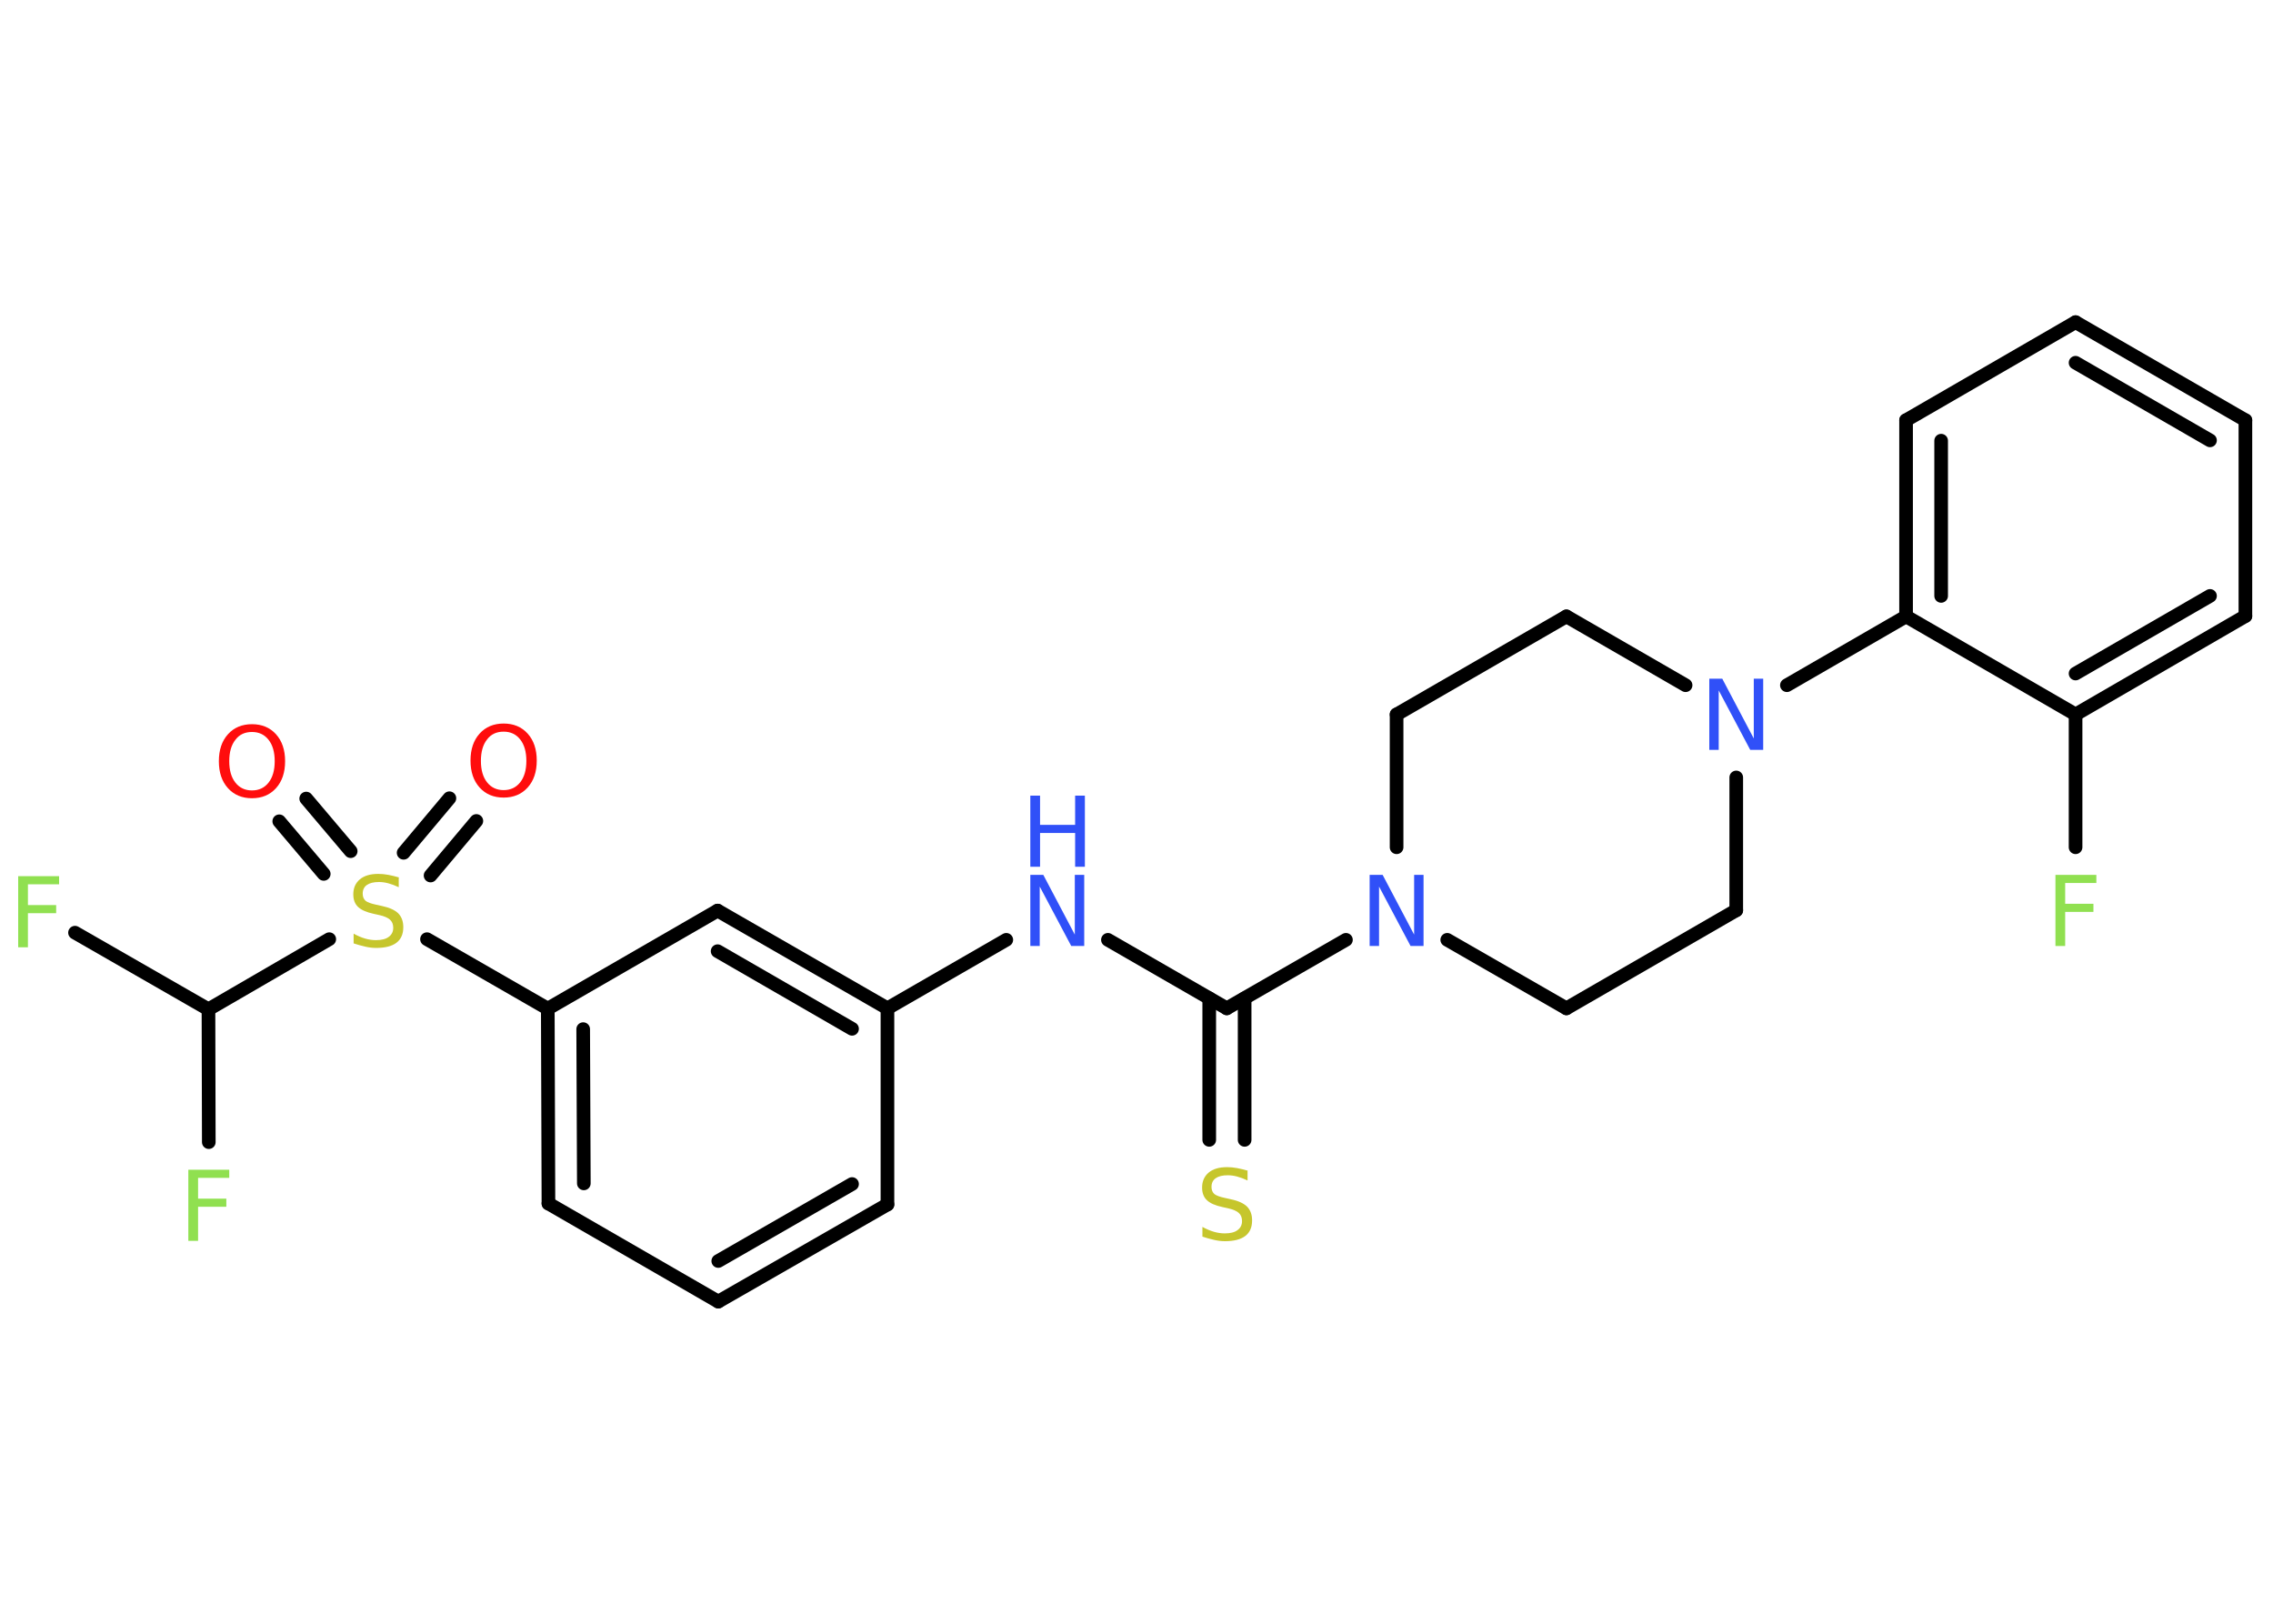 <?xml version='1.0' encoding='UTF-8'?>
<!DOCTYPE svg PUBLIC "-//W3C//DTD SVG 1.1//EN" "http://www.w3.org/Graphics/SVG/1.1/DTD/svg11.dtd">
<svg version='1.2' xmlns='http://www.w3.org/2000/svg' xmlns:xlink='http://www.w3.org/1999/xlink' width='70.0mm' height='50.0mm' viewBox='0 0 70.0 50.0'>
  <desc>Generated by the Chemistry Development Kit (http://github.com/cdk)</desc>
  <g stroke-linecap='round' stroke-linejoin='round' stroke='#000000' stroke-width='.42' fill='#3050F8'>
    <rect x='.0' y='.0' width='70.0' height='50.0' fill='#FFFFFF' stroke='none'/>
    <g id='mol1' class='mol'>
      <g id='mol1bnd1' class='bond'>
        <line x1='14.67' y1='25.28' x2='13.26' y2='26.96'/>
        <line x1='13.84' y1='24.58' x2='12.43' y2='26.26'/>
      </g>
      <g id='mol1bnd2' class='bond'>
        <line x1='9.97' y1='26.91' x2='8.6' y2='25.29'/>
        <line x1='10.8' y1='26.21' x2='9.43' y2='24.59'/>
      </g>
      <line id='mol1bnd3' class='bond' x1='13.15' y1='28.92' x2='16.87' y2='31.06'/>
      <g id='mol1bnd4' class='bond'>
        <line x1='16.87' y1='31.06' x2='16.89' y2='37.06'/>
        <line x1='17.96' y1='31.69' x2='17.98' y2='36.44'/>
      </g>
      <line id='mol1bnd5' class='bond' x1='16.89' y1='37.06' x2='22.12' y2='40.08'/>
      <g id='mol1bnd6' class='bond'>
        <line x1='22.12' y1='40.08' x2='27.33' y2='37.09'/>
        <line x1='22.12' y1='38.83' x2='26.24' y2='36.46'/>
      </g>
      <line id='mol1bnd7' class='bond' x1='27.33' y1='37.09' x2='27.33' y2='31.05'/>
      <line id='mol1bnd8' class='bond' x1='27.33' y1='31.05' x2='30.99' y2='28.94'/>
      <line id='mol1bnd9' class='bond' x1='34.12' y1='28.94' x2='37.78' y2='31.05'/>
      <g id='mol1bnd10' class='bond'>
        <line x1='38.33' y1='30.74' x2='38.33' y2='35.1'/>
        <line x1='37.24' y1='30.74' x2='37.24' y2='35.1'/>
      </g>
      <line id='mol1bnd11' class='bond' x1='37.78' y1='31.05' x2='41.45' y2='28.94'/>
      <line id='mol1bnd12' class='bond' x1='44.57' y1='28.94' x2='48.24' y2='31.05'/>
      <line id='mol1bnd13' class='bond' x1='48.24' y1='31.05' x2='53.47' y2='28.03'/>
      <line id='mol1bnd14' class='bond' x1='53.47' y1='28.03' x2='53.47' y2='23.94'/>
      <line id='mol1bnd15' class='bond' x1='55.03' y1='21.1' x2='58.7' y2='18.98'/>
      <g id='mol1bnd16' class='bond'>
        <line x1='58.7' y1='12.94' x2='58.7' y2='18.98'/>
        <line x1='59.78' y1='13.57' x2='59.78' y2='18.35'/>
      </g>
      <line id='mol1bnd17' class='bond' x1='58.7' y1='12.94' x2='63.92' y2='9.92'/>
      <g id='mol1bnd18' class='bond'>
        <line x1='69.15' y1='12.94' x2='63.92' y2='9.92'/>
        <line x1='68.06' y1='13.56' x2='63.92' y2='11.17'/>
      </g>
      <line id='mol1bnd19' class='bond' x1='69.15' y1='12.94' x2='69.15' y2='18.97'/>
      <g id='mol1bnd20' class='bond'>
        <line x1='63.92' y1='22.0' x2='69.15' y2='18.97'/>
        <line x1='63.92' y1='20.74' x2='68.06' y2='18.35'/>
      </g>
      <line id='mol1bnd21' class='bond' x1='58.7' y1='18.98' x2='63.92' y2='22.0'/>
      <line id='mol1bnd22' class='bond' x1='63.92' y1='22.0' x2='63.92' y2='26.09'/>
      <line id='mol1bnd23' class='bond' x1='51.91' y1='21.1' x2='48.24' y2='18.98'/>
      <line id='mol1bnd24' class='bond' x1='48.24' y1='18.98' x2='43.01' y2='22.0'/>
      <line id='mol1bnd25' class='bond' x1='43.01' y1='26.09' x2='43.01' y2='22.0'/>
      <g id='mol1bnd26' class='bond'>
        <line x1='27.33' y1='31.05' x2='22.1' y2='28.04'/>
        <line x1='26.24' y1='31.68' x2='22.1' y2='29.29'/>
      </g>
      <line id='mol1bnd27' class='bond' x1='16.87' y1='31.06' x2='22.1' y2='28.04'/>
      <line id='mol1bnd28' class='bond' x1='10.14' y1='28.92' x2='6.42' y2='31.08'/>
      <line id='mol1bnd29' class='bond' x1='6.42' y1='31.08' x2='2.31' y2='28.72'/>
      <line id='mol1bnd30' class='bond' x1='6.42' y1='31.08' x2='6.43' y2='35.17'/>
      <path id='mol1atm1' class='atom' d='M15.51 22.53q-.33 .0 -.51 .24q-.19 .24 -.19 .66q.0 .42 .19 .66q.19 .24 .51 .24q.32 .0 .51 -.24q.19 -.24 .19 -.66q.0 -.42 -.19 -.66q-.19 -.24 -.51 -.24zM15.51 22.28q.46 .0 .74 .31q.28 .31 .28 .83q.0 .52 -.28 .83q-.28 .31 -.74 .31q-.46 .0 -.74 -.31q-.28 -.31 -.28 -.83q.0 -.52 .28 -.83q.28 -.31 .74 -.31z' stroke='none' fill='#FF0D0D'/>
      <path id='mol1atm2' class='atom' d='M12.28 27.03v.29q-.17 -.08 -.32 -.12q-.15 -.04 -.29 -.04q-.24 .0 -.37 .09q-.13 .09 -.13 .27q.0 .14 .09 .22q.09 .07 .33 .12l.18 .04q.33 .07 .49 .22q.16 .16 .16 .43q.0 .32 -.21 .48q-.21 .16 -.63 .16q-.16 .0 -.33 -.04q-.18 -.04 -.36 -.1v-.3q.18 .1 .35 .15q.17 .05 .34 .05q.26 .0 .39 -.1q.14 -.1 .14 -.28q.0 -.16 -.1 -.25q-.1 -.09 -.32 -.14l-.18 -.04q-.33 -.07 -.48 -.21q-.15 -.14 -.15 -.39q.0 -.29 .2 -.46q.2 -.17 .57 -.17q.15 .0 .31 .03q.16 .03 .33 .08z' stroke='none' fill='#C6C62C'/>
      <path id='mol1atm3' class='atom' d='M7.76 22.54q-.33 .0 -.51 .24q-.19 .24 -.19 .66q.0 .42 .19 .66q.19 .24 .51 .24q.32 .0 .51 -.24q.19 -.24 .19 -.66q.0 -.42 -.19 -.66q-.19 -.24 -.51 -.24zM7.76 22.3q.46 .0 .74 .31q.28 .31 .28 .83q.0 .52 -.28 .83q-.28 .31 -.74 .31q-.46 .0 -.74 -.31q-.28 -.31 -.28 -.83q.0 -.52 .28 -.83q.28 -.31 .74 -.31z' stroke='none' fill='#FF0D0D'/>
      <g id='mol1atm9' class='atom'>
        <path d='M31.73 26.94h.4l.97 1.84v-1.84h.29v2.19h-.4l-.97 -1.83v1.83h-.29v-2.19z' stroke='none'/>
        <path d='M31.73 24.5h.3v.9h1.08v-.9h.3v2.19h-.3v-1.04h-1.08v1.04h-.3v-2.19z' stroke='none'/>
      </g>
      <path id='mol1atm11' class='atom' d='M38.42 36.06v.29q-.17 -.08 -.32 -.12q-.15 -.04 -.29 -.04q-.24 .0 -.37 .09q-.13 .09 -.13 .27q.0 .14 .09 .22q.09 .07 .33 .12l.18 .04q.33 .07 .49 .22q.16 .16 .16 .43q.0 .32 -.21 .48q-.21 .16 -.63 .16q-.16 .0 -.33 -.04q-.18 -.04 -.36 -.1v-.3q.18 .1 .35 .15q.17 .05 .34 .05q.26 .0 .39 -.1q.14 -.1 .14 -.28q.0 -.16 -.1 -.25q-.1 -.09 -.32 -.14l-.18 -.04q-.33 -.07 -.48 -.21q-.15 -.14 -.15 -.39q.0 -.29 .2 -.46q.2 -.17 .57 -.17q.15 .0 .31 .03q.16 .03 .33 .08z' stroke='none' fill='#C6C62C'/>
      <path id='mol1atm12' class='atom' d='M42.18 26.94h.4l.97 1.84v-1.84h.29v2.19h-.4l-.97 -1.83v1.83h-.29v-2.19z' stroke='none'/>
      <path id='mol1atm15' class='atom' d='M52.64 20.9h.4l.97 1.84v-1.84h.29v2.19h-.4l-.97 -1.83v1.83h-.29v-2.19z' stroke='none'/>
      <path id='mol1atm22' class='atom' d='M63.3 26.94h1.26v.25h-.96v.64h.87v.25h-.87v1.05h-.3v-2.19z' stroke='none' fill='#90E050'/>
      <path id='mol1atm27' class='atom' d='M.56 26.98h1.26v.25h-.96v.64h.87v.25h-.87v1.05h-.3v-2.19z' stroke='none' fill='#90E050'/>
      <path id='mol1atm28' class='atom' d='M5.8 36.02h1.26v.25h-.96v.64h.87v.25h-.87v1.05h-.3v-2.19z' stroke='none' fill='#90E050'/>
    </g>
  </g>
</svg>
